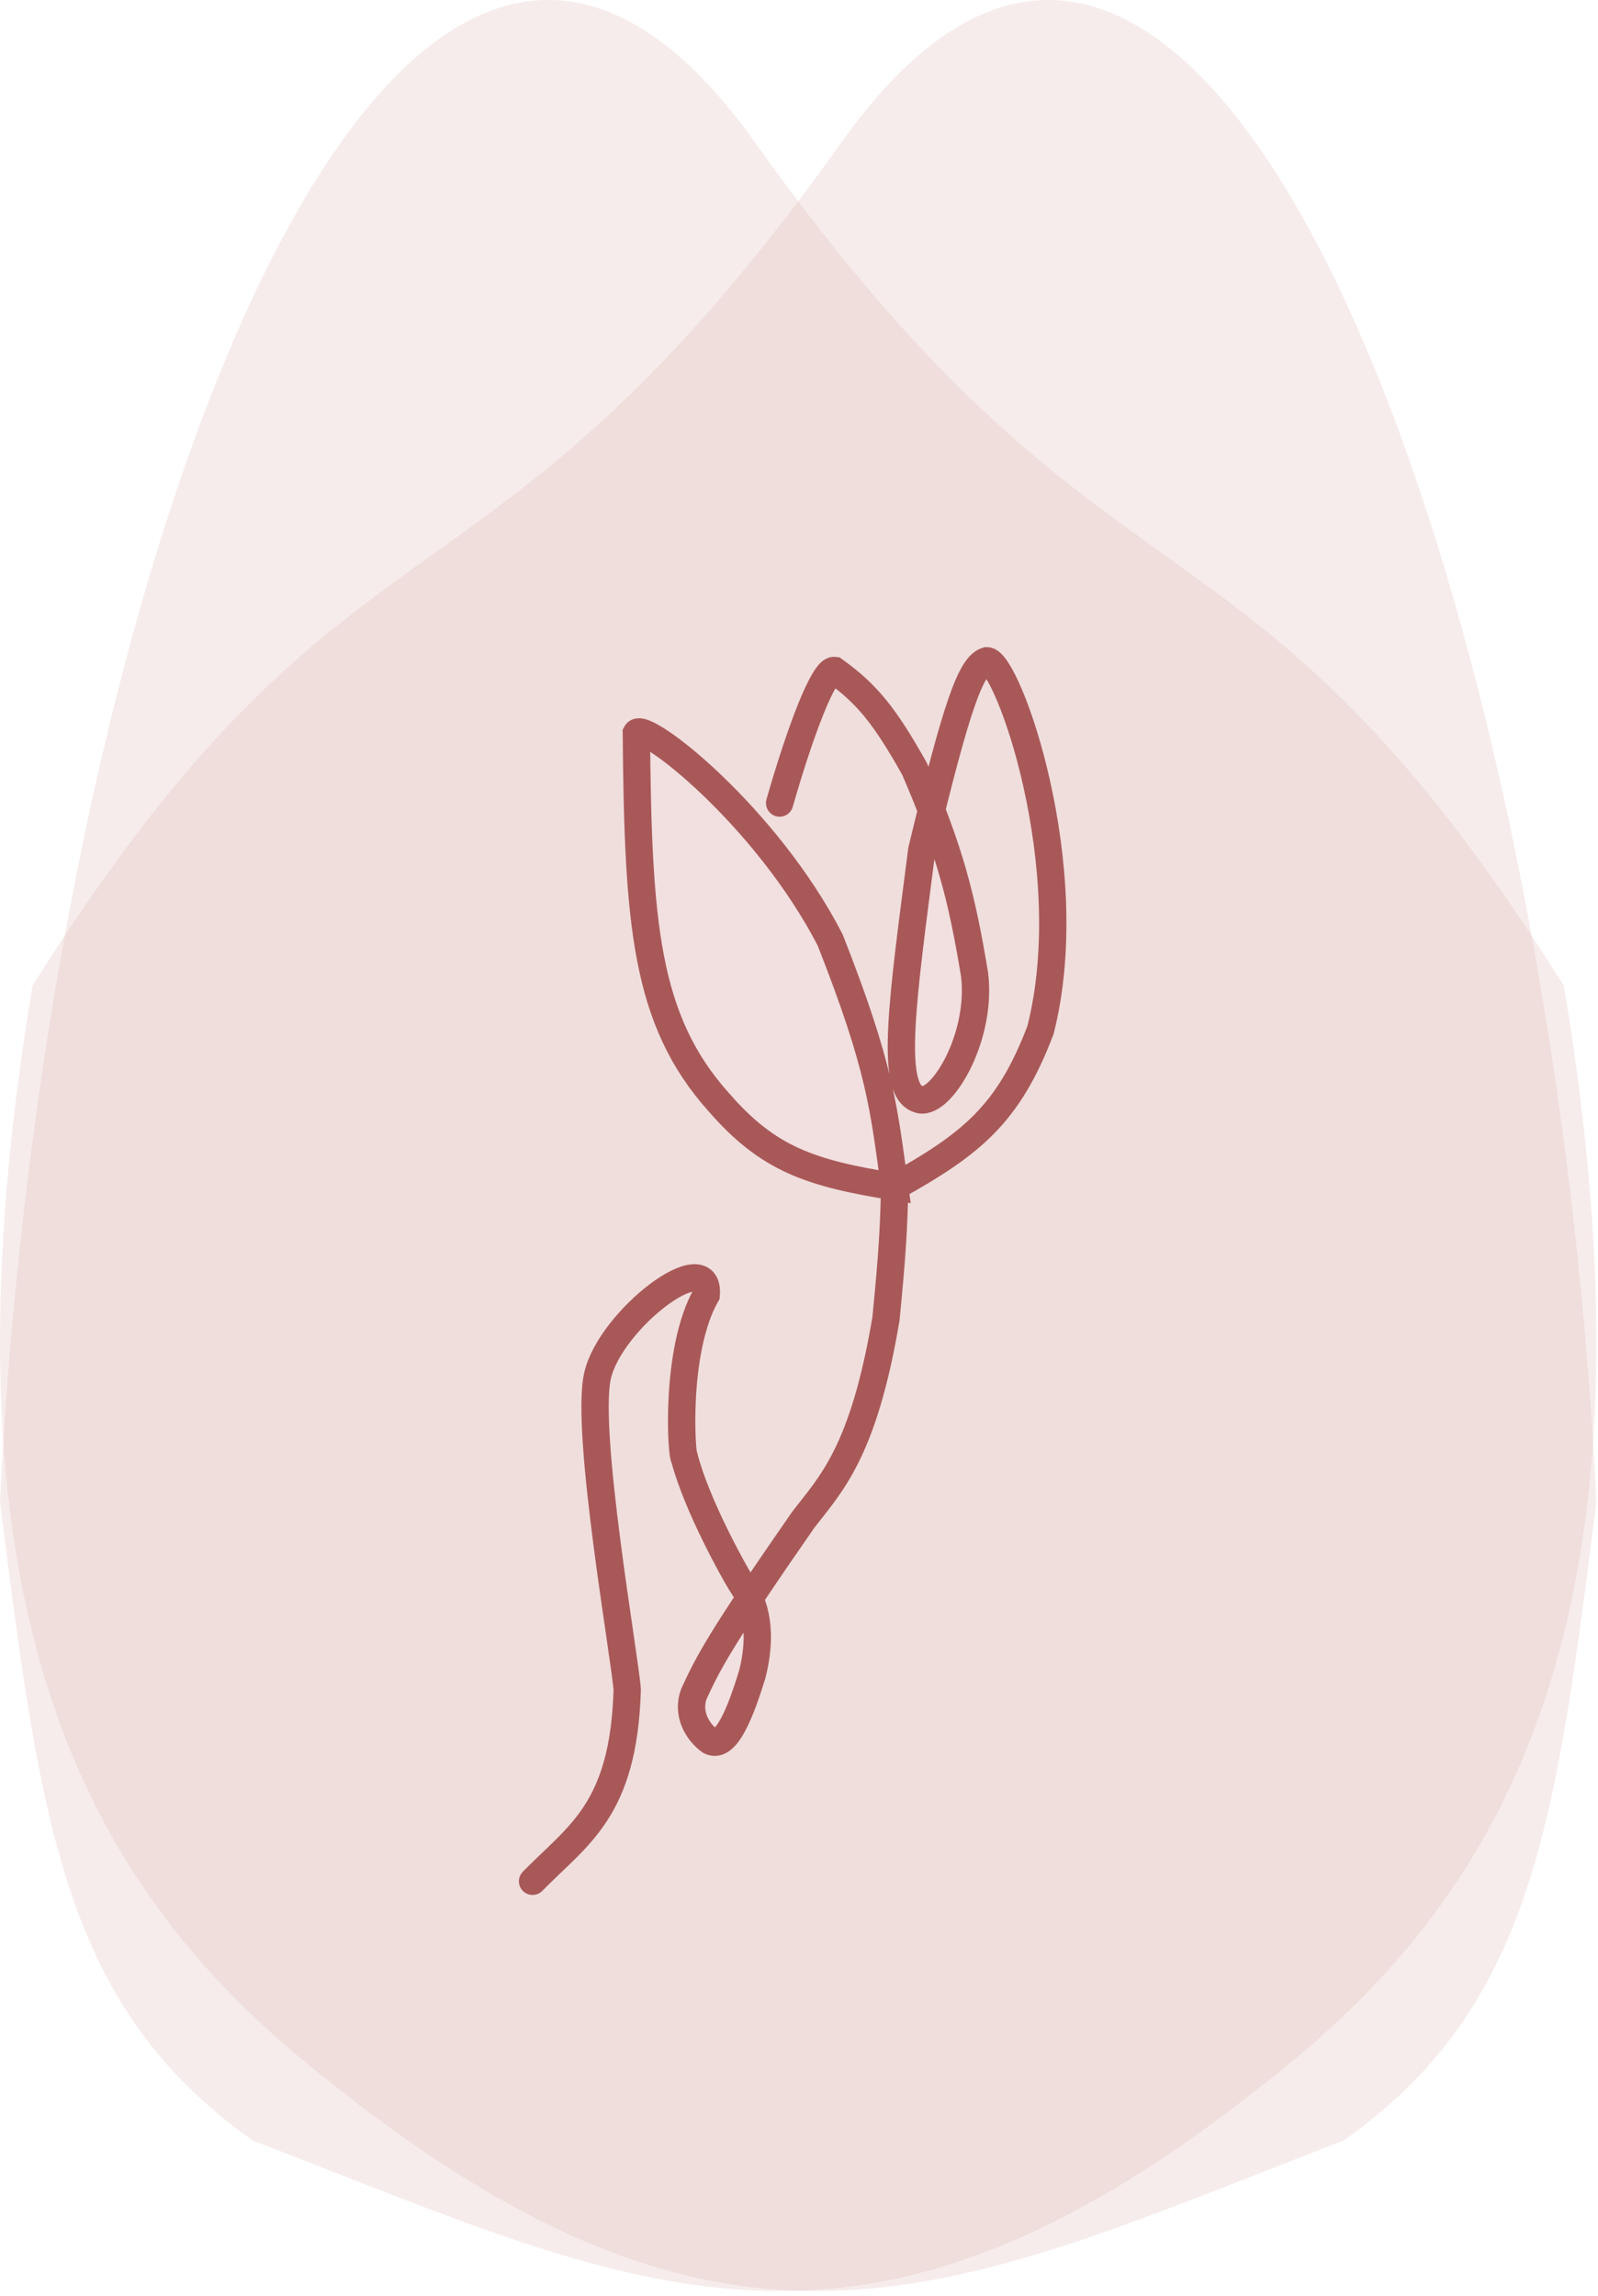 <svg width="234" height="336" viewBox="0 0 234 336" fill="none" xmlns="http://www.w3.org/2000/svg">
<path d="M4.764 144.267C51.565 69.71 70.69 94.554 123.264 20.767C175.837 -53.02 227.061 83.16 233.764 219.767C227.796 267.289 224.32 293.761 196.764 313.267C139.989 335.104 108.469 352.914 47.764 304.267C15.309 278.776 -11.164 239.44 4.764 144.267Z" fill="#D9B1AD" fill-opacity="0.24"/>
<path d="M229 144.267C182.199 69.71 163.073 94.554 110.5 20.767C57.927 -53.02 6.702 83.16 0 219.767C5.968 267.289 9.444 293.761 37 313.267C93.774 335.104 125.295 352.914 186 304.267C218.454 278.776 244.928 239.44 229 144.267Z" fill="#D9B1AD" fill-opacity="0.24"/>
<path d="M110.177 244.96C111.528 239.542 110.727 236.065 109.769 233.918C111.752 230.938 114.295 227.211 117.618 222.427C121.58 217.27 126.438 212.639 129.733 193.007C130.713 183.112 130.882 179.415 131.006 173.684C142.253 167.42 147.672 163.089 152.361 150.751C158.419 126.878 147.487 96.676 144.511 96.702C142.409 97.314 140.519 102.021 136.405 118.572C135.958 120.371 135.484 122.31 134.981 124.4C132.186 146.085 130.198 159.458 134.437 160.853C137.48 162.251 143.826 152.221 142.72 142.707C141.174 133.303 139.713 127.087 136.405 118.572C140.519 102.021 142.409 97.314 144.511 96.702C147.487 96.676 158.419 126.878 152.361 150.751C147.672 163.089 142.253 167.42 131.006 173.684C129.407 162.214 128.983 156.38 121.553 137.55C112.156 119.344 94.218 105.356 93.181 107.294C93.436 134.908 94.386 149.216 105.279 161.34C112.488 169.625 118.626 171.71 131.006 173.684C130.882 179.415 130.713 183.112 129.733 193.007C126.438 212.639 121.58 217.27 117.618 222.427C114.295 227.211 111.752 230.938 109.769 233.918C104.38 242.022 103.132 244.609 101.593 247.938C100.554 250.836 102.146 253.504 104 254.82C105.858 255.722 107.788 252.854 110.177 244.96Z" fill="#F2DFDF"/>
<path d="M77.984 275.331C84.678 268.495 91.311 264.963 91.846 247.318C91.568 242.878 85.66 209.682 87.486 201.402C89.313 193.123 104.026 181.988 103.412 189.502C98.737 197.719 99.808 213.366 100.218 213.363C102.068 220.415 107.548 230.16 108.443 231.585C109.339 233.01 112.221 236.765 110.177 244.96C107.788 252.854 105.858 255.722 104 254.82C102.146 253.504 100.554 250.836 101.593 247.938C103.699 243.384 105.258 240.219 117.618 222.427C121.58 217.27 126.438 212.639 129.733 193.007C130.713 183.112 130.882 179.415 131.006 173.684M131.006 173.684C118.626 171.71 112.488 169.625 105.279 161.34C94.386 149.216 93.436 134.908 93.181 107.294C94.218 105.356 112.156 119.344 121.553 137.55C128.983 156.38 129.407 162.214 131.006 173.684ZM131.006 173.684C142.253 167.42 147.672 163.089 152.361 150.751C158.419 126.878 147.487 96.676 144.511 96.702C142.181 97.381 140.111 103.093 134.981 124.4C132.186 146.085 130.198 159.458 134.437 160.853C137.48 162.251 143.826 152.221 142.72 142.707C140.831 131.218 139.069 124.487 133.912 112.51C129.487 104.64 126.915 101.53 122.183 98.124C120.617 97.931 117.192 106.957 114.162 117.529" stroke="#A95858" stroke-width="4" stroke-linecap="round"/>
</svg>
